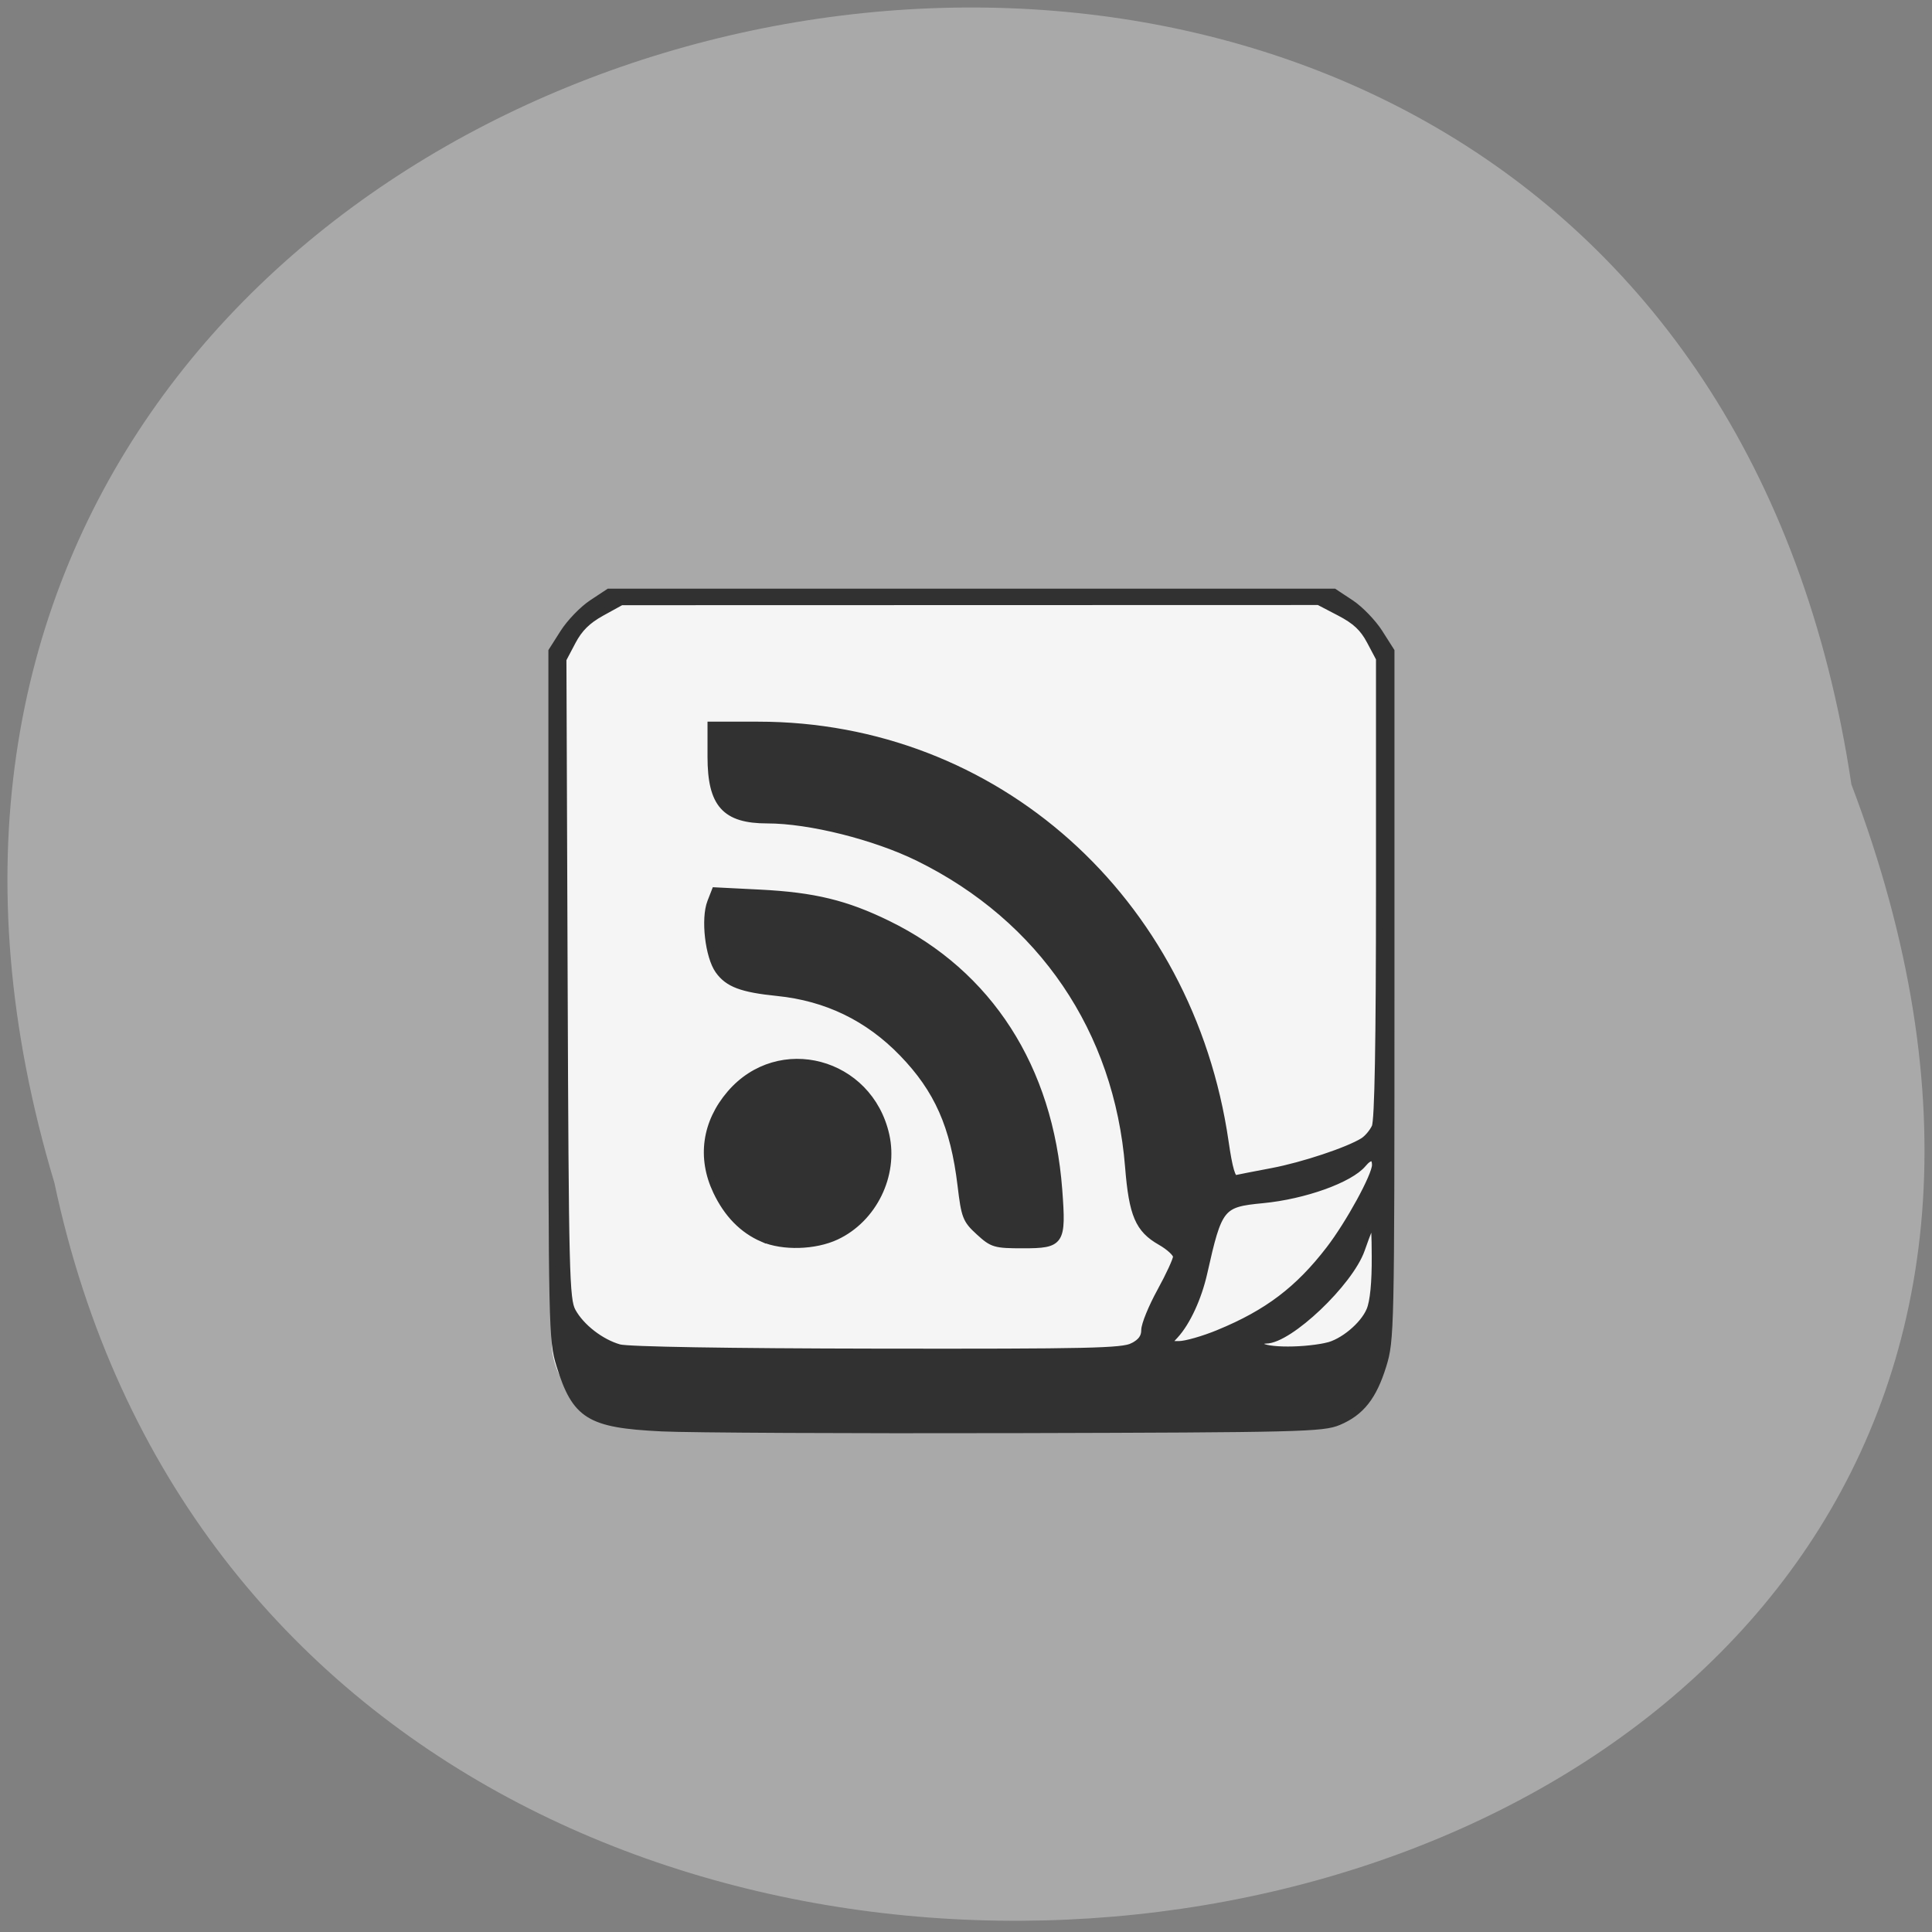 <svg xmlns="http://www.w3.org/2000/svg" viewBox="0 0 256 256"><rect x="0" y="0" width="256" height="256" fill="#808080" stroke="none"/><path d="m 245.32 103.94 c -25.504 -170.71 -287.7 -112.4 -238.11 52.797 c 33.26 156.96 301.63 114.45 238.11 -52.797" fill="#a9a9a9"/><rect width="109.4" height="107.57" x="73.73" y="80.48" rx="9.424" ry="10.08" fill="#f5f5f5" stroke="#f5f5f5" stroke-width="1.259"/><g stroke="#313131"><path d="m 82.79 194.33 c -10.937 -0.541 -13.06 -1.878 -15.454 -9.744 c -1.171 -3.844 -1.211 -5.733 -1.211 -57.26 v -53.29 l 1.786 -2.856 c 0.982 -1.571 2.939 -3.63 4.349 -4.576 l 2.564 -1.721 h 55.23 h 55.23 l 2.564 1.721 c 1.41 0.946 3.367 3.01 4.349 4.576 l 1.786 2.856 v 53.29 c 0 51.778 -0.035 53.4 -1.228 57.32 -1.479 4.857 -3.358 7.272 -6.799 8.739 -2.391 1.02 -5.929 1.108 -48.936 1.219 -25.497 0.066 -49.904 -0.056 -54.24 -0.27 z m 71.84 -12.684 c 1.263 -0.662 1.788 -1.393 1.788 -2.487 0 -0.852 1.091 -3.565 2.424 -6.03 1.333 -2.464 2.422 -4.871 2.419 -5.349 -0.003 -0.478 -1.089 -1.498 -2.415 -2.266 -3.357 -1.944 -4.302 -4.193 -4.889 -11.629 -1.668 -21.14 -13.203 -38.4 -31.932 -47.788 -6.663 -3.338 -16.612 -5.872 -23.06 -5.873 -6.444 0 -8.605 -2.464 -8.605 -9.812 v -4.939 h 7.206 c 36.13 0 65.784 26.898 71.16 64.53 0.595 4.169 1.059 5.786 1.623 5.655 0.434 -0.101 2.922 -0.594 5.529 -1.095 4.658 -0.896 11.527 -3.219 13.826 -4.675 0.643 -0.407 1.461 -1.391 1.818 -2.185 0.438 -0.974 0.649 -13.02 0.649 -36.967 v -35.522 l -1.408 -2.7 c -1.053 -2.02 -2.216 -3.128 -4.614 -4.399 l -3.206 -1.699 l -53.11 0.014 l -53.11 0.014 l -2.991 1.676 c -2.149 1.204 -3.395 2.455 -4.426 4.442 l -1.435 2.766 l 0.184 49.48 c 0.17 45.739 0.264 49.625 1.244 51.44 1.312 2.433 4.319 4.802 7.121 5.609 1.292 0.372 16.64 0.633 39.27 0.667 32.19 0.048 37.39 -0.07 38.935 -0.882 z m -56.39 -16.637 c -3.036 -1.334 -5.392 -3.783 -7.04 -7.317 -2.432 -5.217 -1.675 -10.669 2.104 -15.15 7.434 -8.808 21.21 -5.083 23.748 6.422 1.373 6.224 -1.897 13.01 -7.577 15.716 -3.25 1.549 -8.128 1.691 -11.235 0.326 z m 32.971 -1.026 c -2.01 -1.864 -2.202 -2.376 -2.772 -7.222 -1.079 -9.171 -3.539 -14.822 -8.907 -20.457 -5.221 -5.481 -11.551 -8.596 -19.03 -9.366 -5.431 -0.559 -7.524 -1.358 -8.977 -3.428 -1.533 -2.184 -2.195 -8.03 -1.203 -10.616 l 0.68 -1.775 l 6.801 0.348 c 8.246 0.422 13.13 1.624 19.526 4.802 15.439 7.675 24.665 22.256 26.06 41.19 0.599 8.149 0.351 8.535 -5.484 8.535 -4.273 0 -4.656 -0.115 -6.691 -2.01 z m 52.928 17.631 c 2.438 -0.52 5.61 -3.193 6.579 -5.545 0.548 -1.331 0.83 -4.269 0.804 -8.37 -0.042 -6.489 -0.123 -6.527 -2.058 -0.976 -1.797 5.155 -10.99 14.02 -14.542 14.02 -0.513 0 -0.933 0.261 -0.933 0.581 0 1.018 5.944 1.19 10.15 0.293 z m -16.416 -2.02 c 7.406 -3.097 12.13 -6.735 16.842 -12.967 3.02 -3.997 6.998 -11.398 6.998 -13.02 0 -1.391 -0.796 -1.464 -1.855 -0.17 -1.979 2.418 -8.953 4.961 -15.297 5.576 -6.337 0.615 -6.665 1.029 -8.928 11.28 -0.854 3.87 -2.58 7.673 -4.394 9.68 l -1.249 1.383 h 1.84 c 1.012 0 3.732 -0.791 6.04 -1.758 z" fill="#313131" transform="matrix(0.87 0 0 0.856 15.572 22.887)"/></g></svg>